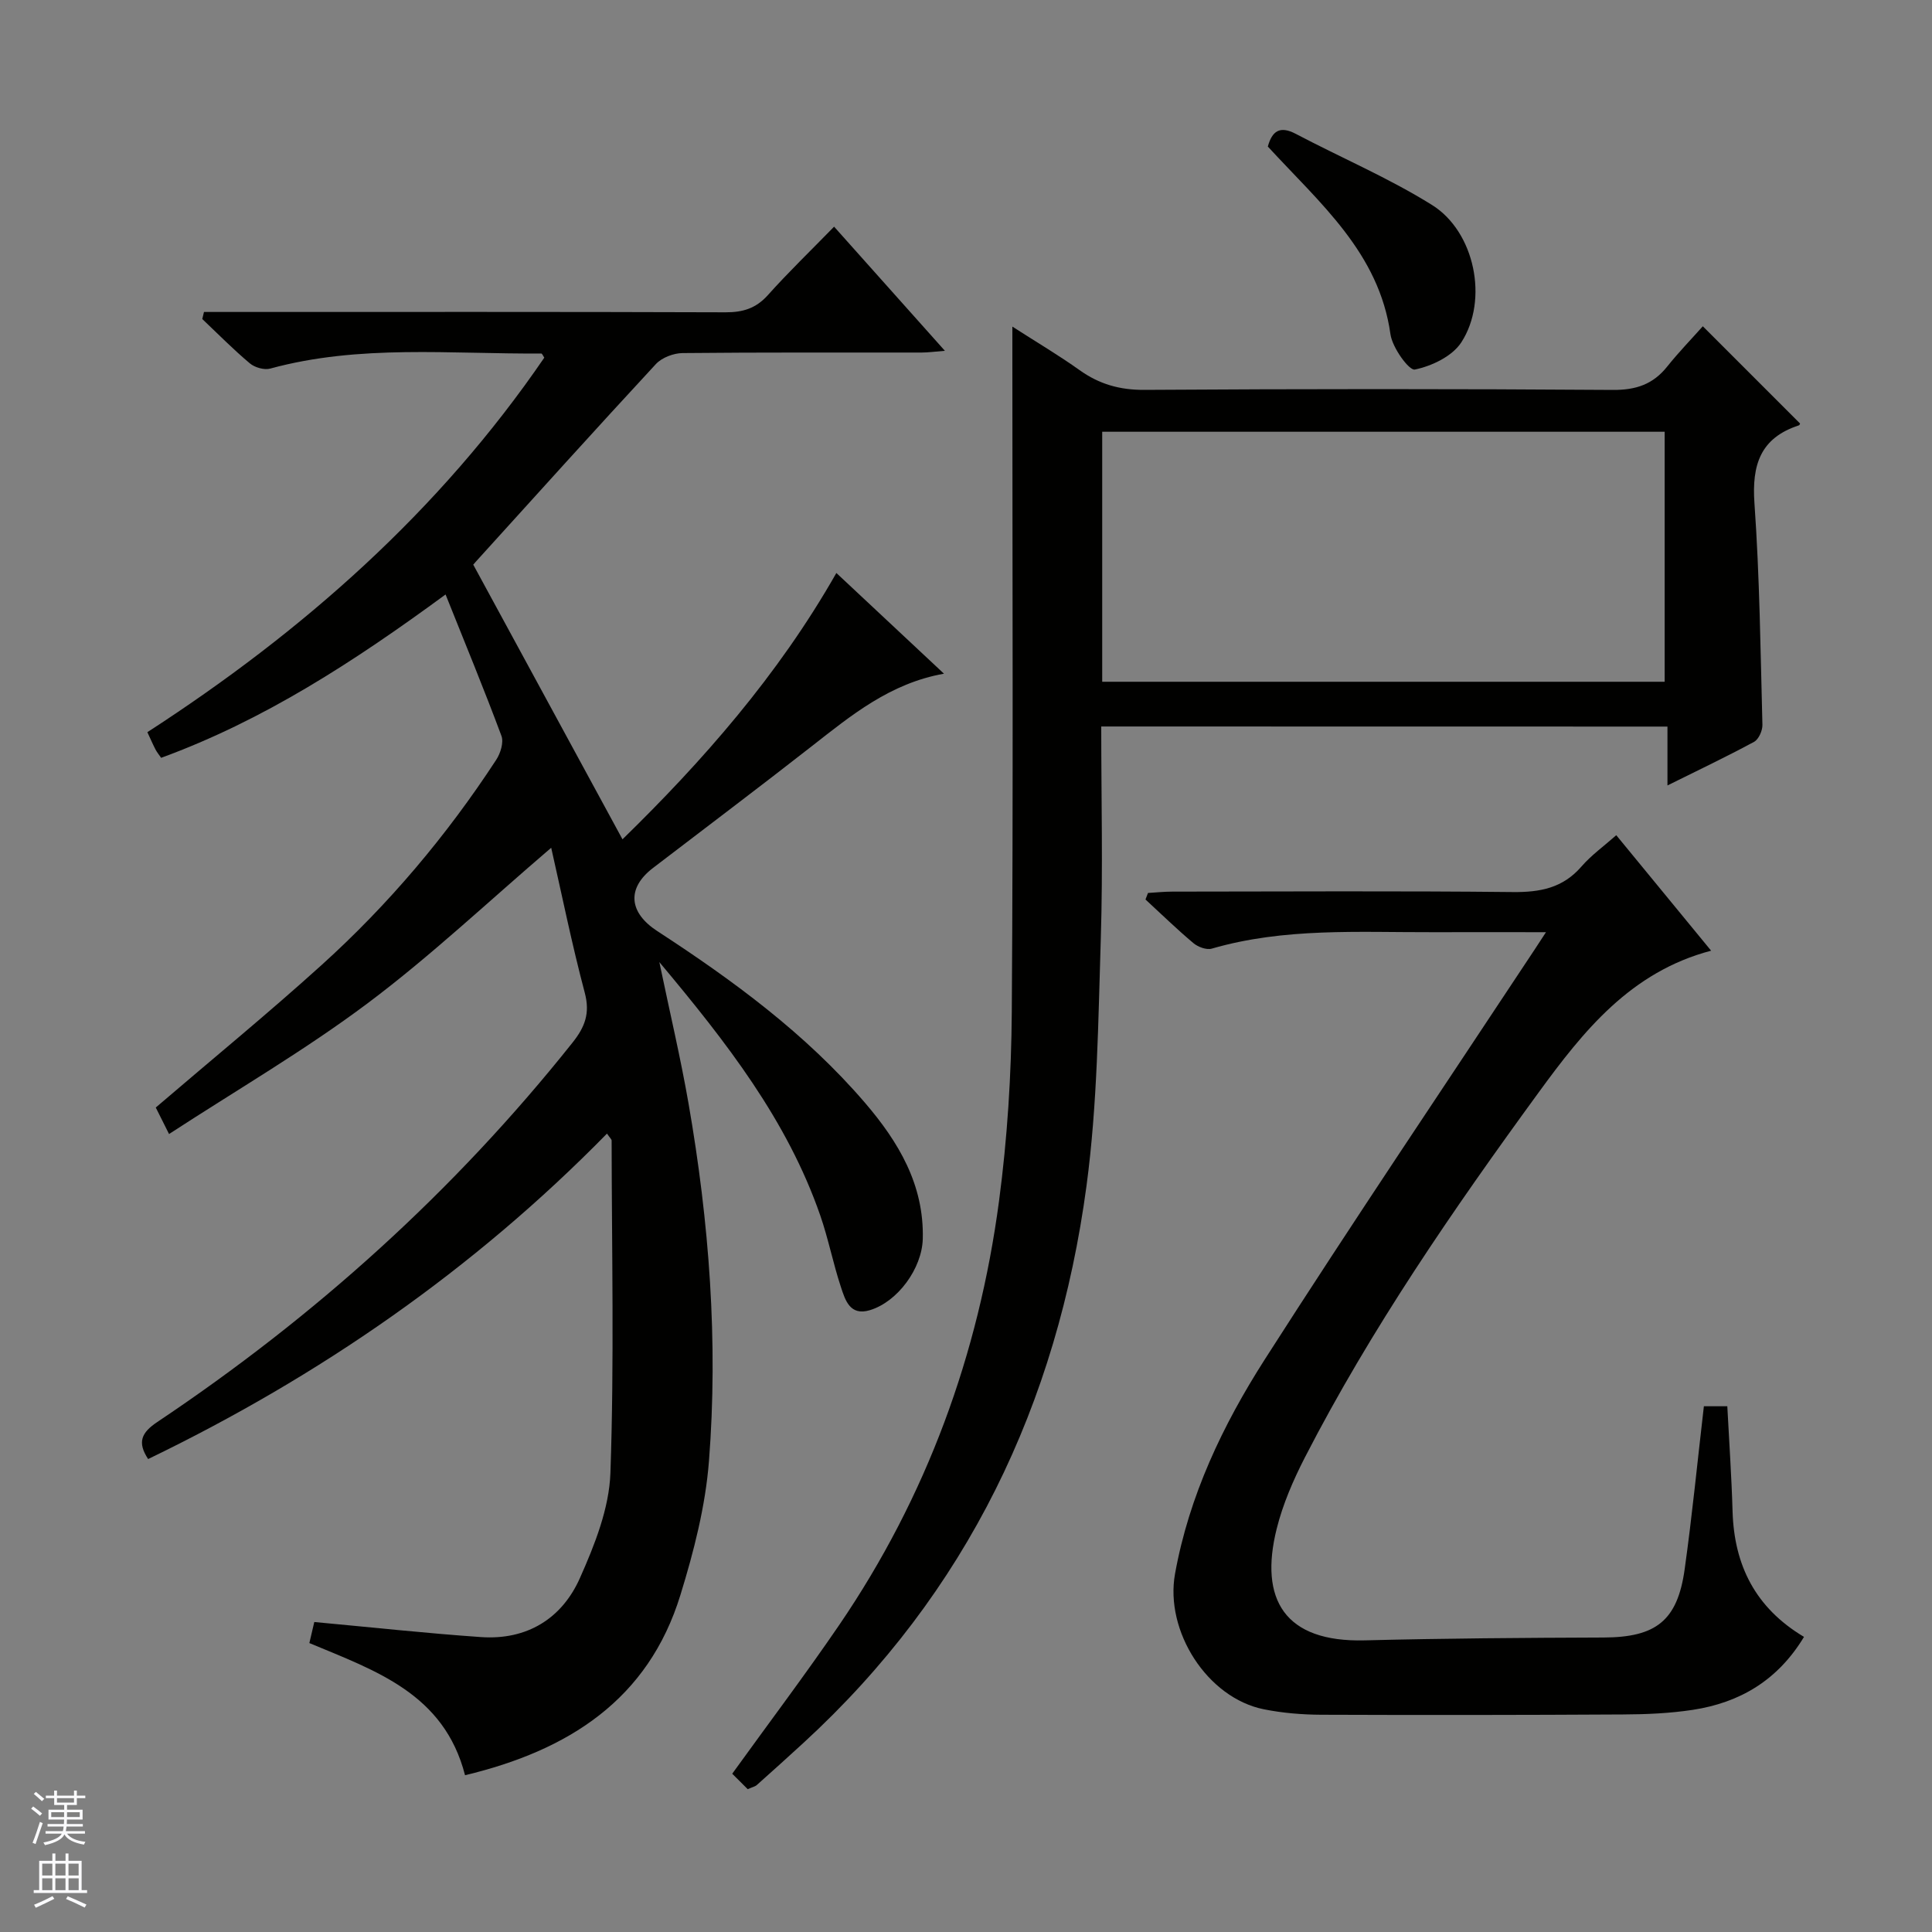 <svg enable-background="new 0 0 400 400" viewBox="0 0 400 400" xmlns="http://www.w3.org/2000/svg"><rect x="0" y="0" width="400" height="400" fill="#808080" stroke="none"/><g fill="#010100"><path d="m96.28 367.54c-4.33-16.88-18.44-21.6-32.23-27.36.39-1.66.78-3.33 1.02-4.36 11.78 1.09 23.13 2.33 34.51 3.12 9.5.66 16.76-3.81 20.5-12.25 3.05-6.86 6.05-14.4 6.3-21.74.8-22.92.28-45.88.25-68.82 0-.26-.34-.52-.96-1.43-27.67 28.23-59.6 50.28-95 67.38-2.28-3.46-1.42-5.46 1.91-7.68 32.62-21.81 61.46-47.77 85.94-78.52 2.59-3.25 3.68-6.09 2.55-10.34-2.66-10.02-4.72-20.2-6.95-30.02-12.95 11.07-24.92 22.39-38.01 32.2-12.99 9.73-27.11 17.95-41.11 27.07-1.35-2.69-2.14-4.28-2.75-5.49 11.65-9.98 23.23-19.46 34.32-29.49 13.89-12.55 25.91-26.8 36.16-42.49.89-1.35 1.59-3.61 1.09-4.96-3.57-9.59-7.48-19.06-11.57-29.28-19.07 13.99-37.69 26.07-58.89 33.82-.42-.62-.85-1.13-1.15-1.7-.53-1.02-.99-2.09-1.7-3.61 32.21-20.84 60.46-45.78 82.18-77.54-.27-.39-.45-.86-.62-.86-18.75.14-37.62-1.93-56.12 3.12-1.24.34-3.2-.22-4.22-1.08-3.43-2.88-6.59-6.09-9.85-9.18.12-.49.23-.97.35-1.46h5.49c34.16 0 68.33-.05 102.49.07 3.6.01 6.3-.81 8.77-3.56 4.21-4.71 8.78-9.11 13.71-14.17 7.67 8.59 15.02 16.83 22.94 25.7-2.08.16-3.44.36-4.81.36-16.5.02-33-.06-49.5.11-1.87.02-4.27.93-5.52 2.27-12.55 13.55-24.92 27.28-37.33 40.97-.44.48-.83 1-.48.58 10.45 19.23 20.62 37.95 30.89 56.85 16.43-16.03 32.2-33.88 44.28-55.14 7.51 7.03 14.66 13.72 22.28 20.85-11.16 1.99-19.17 8.6-27.35 15-10.88 8.51-21.92 16.82-32.89 25.22-5.49 4.2-5.02 9.23.88 13.07 15.67 10.2 30.7 21.22 42.97 35.51 6.95 8.1 12.3 16.99 12 28.24-.17 6.09-5.17 12.99-10.96 14.74-4.14 1.25-5.11-2.13-6-4.83-1.61-4.87-2.59-9.96-4.27-14.8-6.83-19.67-19.32-35.74-33.31-52.44 2.22 10.65 4.42 19.93 6.05 29.31 4.26 24.5 6.16 49.23 4.22 74.04-.73 9.33-3.13 18.67-5.9 27.66-6.66 21.71-23.2 32.22-44.6 37.34z"/><path d="m228 150.41c0 14.9.36 29.4-.09 43.87-.54 17.1-.69 34.32-2.96 51.23-6.05 45.13-24.7 84.22-58.63 115.36-3.19 2.93-6.4 5.82-9.63 8.7-.34.31-.87.41-1.88.86-1.04-1.04-2.19-2.18-3.21-3.2 7.65-10.61 15.16-20.55 22.17-30.82 18.1-26.55 28.85-56.02 33.07-87.76 1.72-12.97 2.55-26.14 2.64-39.23.31-44.83.12-89.66.12-134.48 0-1.98 0-3.96 0-7.32 5.23 3.36 9.7 6 13.91 9.01 4.08 2.91 8.31 4.12 13.43 4.09 32.33-.21 64.66-.22 96.99.01 4.78.03 8.3-1.15 11.24-4.83 2.38-2.98 5.06-5.74 7.38-8.35 7.13 7.13 13.58 13.58 20.12 20.12.05-.1-.04.33-.25.4-7.97 2.61-9.74 8.18-9.18 16.13 1.08 15.25 1.25 30.57 1.65 45.87.03 1.19-.77 3-1.73 3.52-5.66 3.06-11.49 5.83-17.93 9.03 0-4.36 0-8.07 0-12.19-39.2-.02-77.9-.02-117.23-.02zm.2-9.26h116.45c0-17.53 0-34.62 0-51.76-38.97 0-77.65 0-116.45 0z"/><path d="m352.77 291.15h4.85c.38 7.27.88 14.53 1.09 21.79.34 11.11 4.69 19.93 14.79 25.96-5.44 9-13.29 13.62-23.05 15.11-4.74.72-9.6.93-14.41.95-20.83.12-41.66.14-62.48.06-3.97-.02-8-.35-11.89-1.13-11.7-2.34-20.55-16.16-18.39-28.07 2.92-16.15 9.87-30.74 18.55-44.32 18.27-28.57 37.25-56.68 55.95-84.98.61-.92 1.21-1.84 2.3-3.52-8.38 0-15.97-.02-23.56 0-15.28.04-30.64-.95-45.62 3.4-1.09.32-2.86-.33-3.81-1.13-3.43-2.88-6.64-6.01-9.93-9.04.17-.45.35-.9.52-1.35 1.68-.1 3.36-.28 5.05-.28 23.49-.02 46.99-.16 70.48.09 5.65.06 10.35-.83 14.2-5.27 2.05-2.37 4.67-4.24 7.22-6.5 6.49 7.91 12.92 15.73 19.64 23.91-16.68 4.39-26.44 16.64-35.71 29.35-17.66 24.21-34.66 48.86-48.4 75.57-2.41 4.7-4.57 9.68-5.84 14.78-3.63 14.57 1.59 23.52 18.25 23.09 16.47-.42 32.96-.53 49.43-.59 10.81-.04 15.3-3.43 16.79-14.13 1.56-11.13 2.65-22.34 3.98-33.75z"/><path d="m262.49 30.34c.88-3.2 2.48-4.37 5.8-2.62 9.38 4.94 19.22 9.12 28.18 14.71 8.88 5.53 11.77 19.68 6.08 28.45-1.87 2.88-6.11 4.91-9.62 5.63-1.2.25-4.66-4.53-5.05-7.3-2.36-16.88-14.56-27.08-25.39-38.87z"/></g><path d="m6.45 374.46.42-.45c.65.47 1.27.95 1.85 1.44l-.45.49c-.66-.56-1.26-1.06-1.83-1.48m.93 7.33-.63-.26c.55-1.36 1.05-2.8 1.52-4.33.19.1.38.19.59.27-.46 1.29-.95 2.73-1.48 4.32m-.38-10.38.44-.42c.43.34 1.01.82 1.74 1.44l-.49.49c-.53-.51-1.09-1.01-1.69-1.51m2.5.35h1.72v-1.04h.59v1.04h3.52v-1.04h.59v1.04h1.75v.53h-1.75v1.42h-2.03v.97h3.22v2.03h-3.24c0 .35-.01.66-.03.93h3.32v.53h-3.37c-.03.27-.08.58-.15.94h3.96v.53h-3.71c.67.92 1.93 1.48 3.79 1.68-.13.24-.23.44-.29.59-2.13-.38-3.48-1.08-4.04-2.12-.43.97-1.77 1.72-4.03 2.23-.09-.19-.2-.37-.33-.55 2.1-.42 3.37-1.03 3.81-1.83h-3.36v-.53h3.58c.08-.29.13-.61.16-.94h-3.33v-.53h3.39c.02-.27.04-.58.04-.93h-3.23v-2.03h3.25v-.97h-2.07v-1.42h-1.73zm1.12 3.44v1h2.65c.01-.3.02-.44.01-.4v-.25-.35zm1.19-2h3.52v-.91h-3.52zm4.71 2h-2.63v.59c0 .15-.01.28-.01.4h2.64z" fill="#fafafc"/><path d="m13.55 383.74h.63v1.52h2.72v6.07h1.13v.6h-11.05v-.6h1.13v-6.07h2.73v-1.52h.63v1.52h2.1v-1.52zm-2.68 8.83.38.56c-1.24.63-2.53 1.25-3.85 1.85-.1-.21-.21-.42-.34-.63 1.36-.55 2.63-1.15 3.81-1.78m-2.13-4.27h2.1v-2.45h-2.1zm0 3.04h2.1v-2.46h-2.1zm2.72-3.04h2.1v-2.45h-2.1zm0 3.04h2.1v-2.46h-2.1zm6.07 3.6c-1.41-.71-2.7-1.3-3.86-1.78l.35-.56c1.45.62 2.75 1.19 3.88 1.72zm-1.25-9.09h-2.1v2.45h2.1zm-2.09 5.49h2.1v-2.46h-2.1z" fill="#fafafc"/></svg>